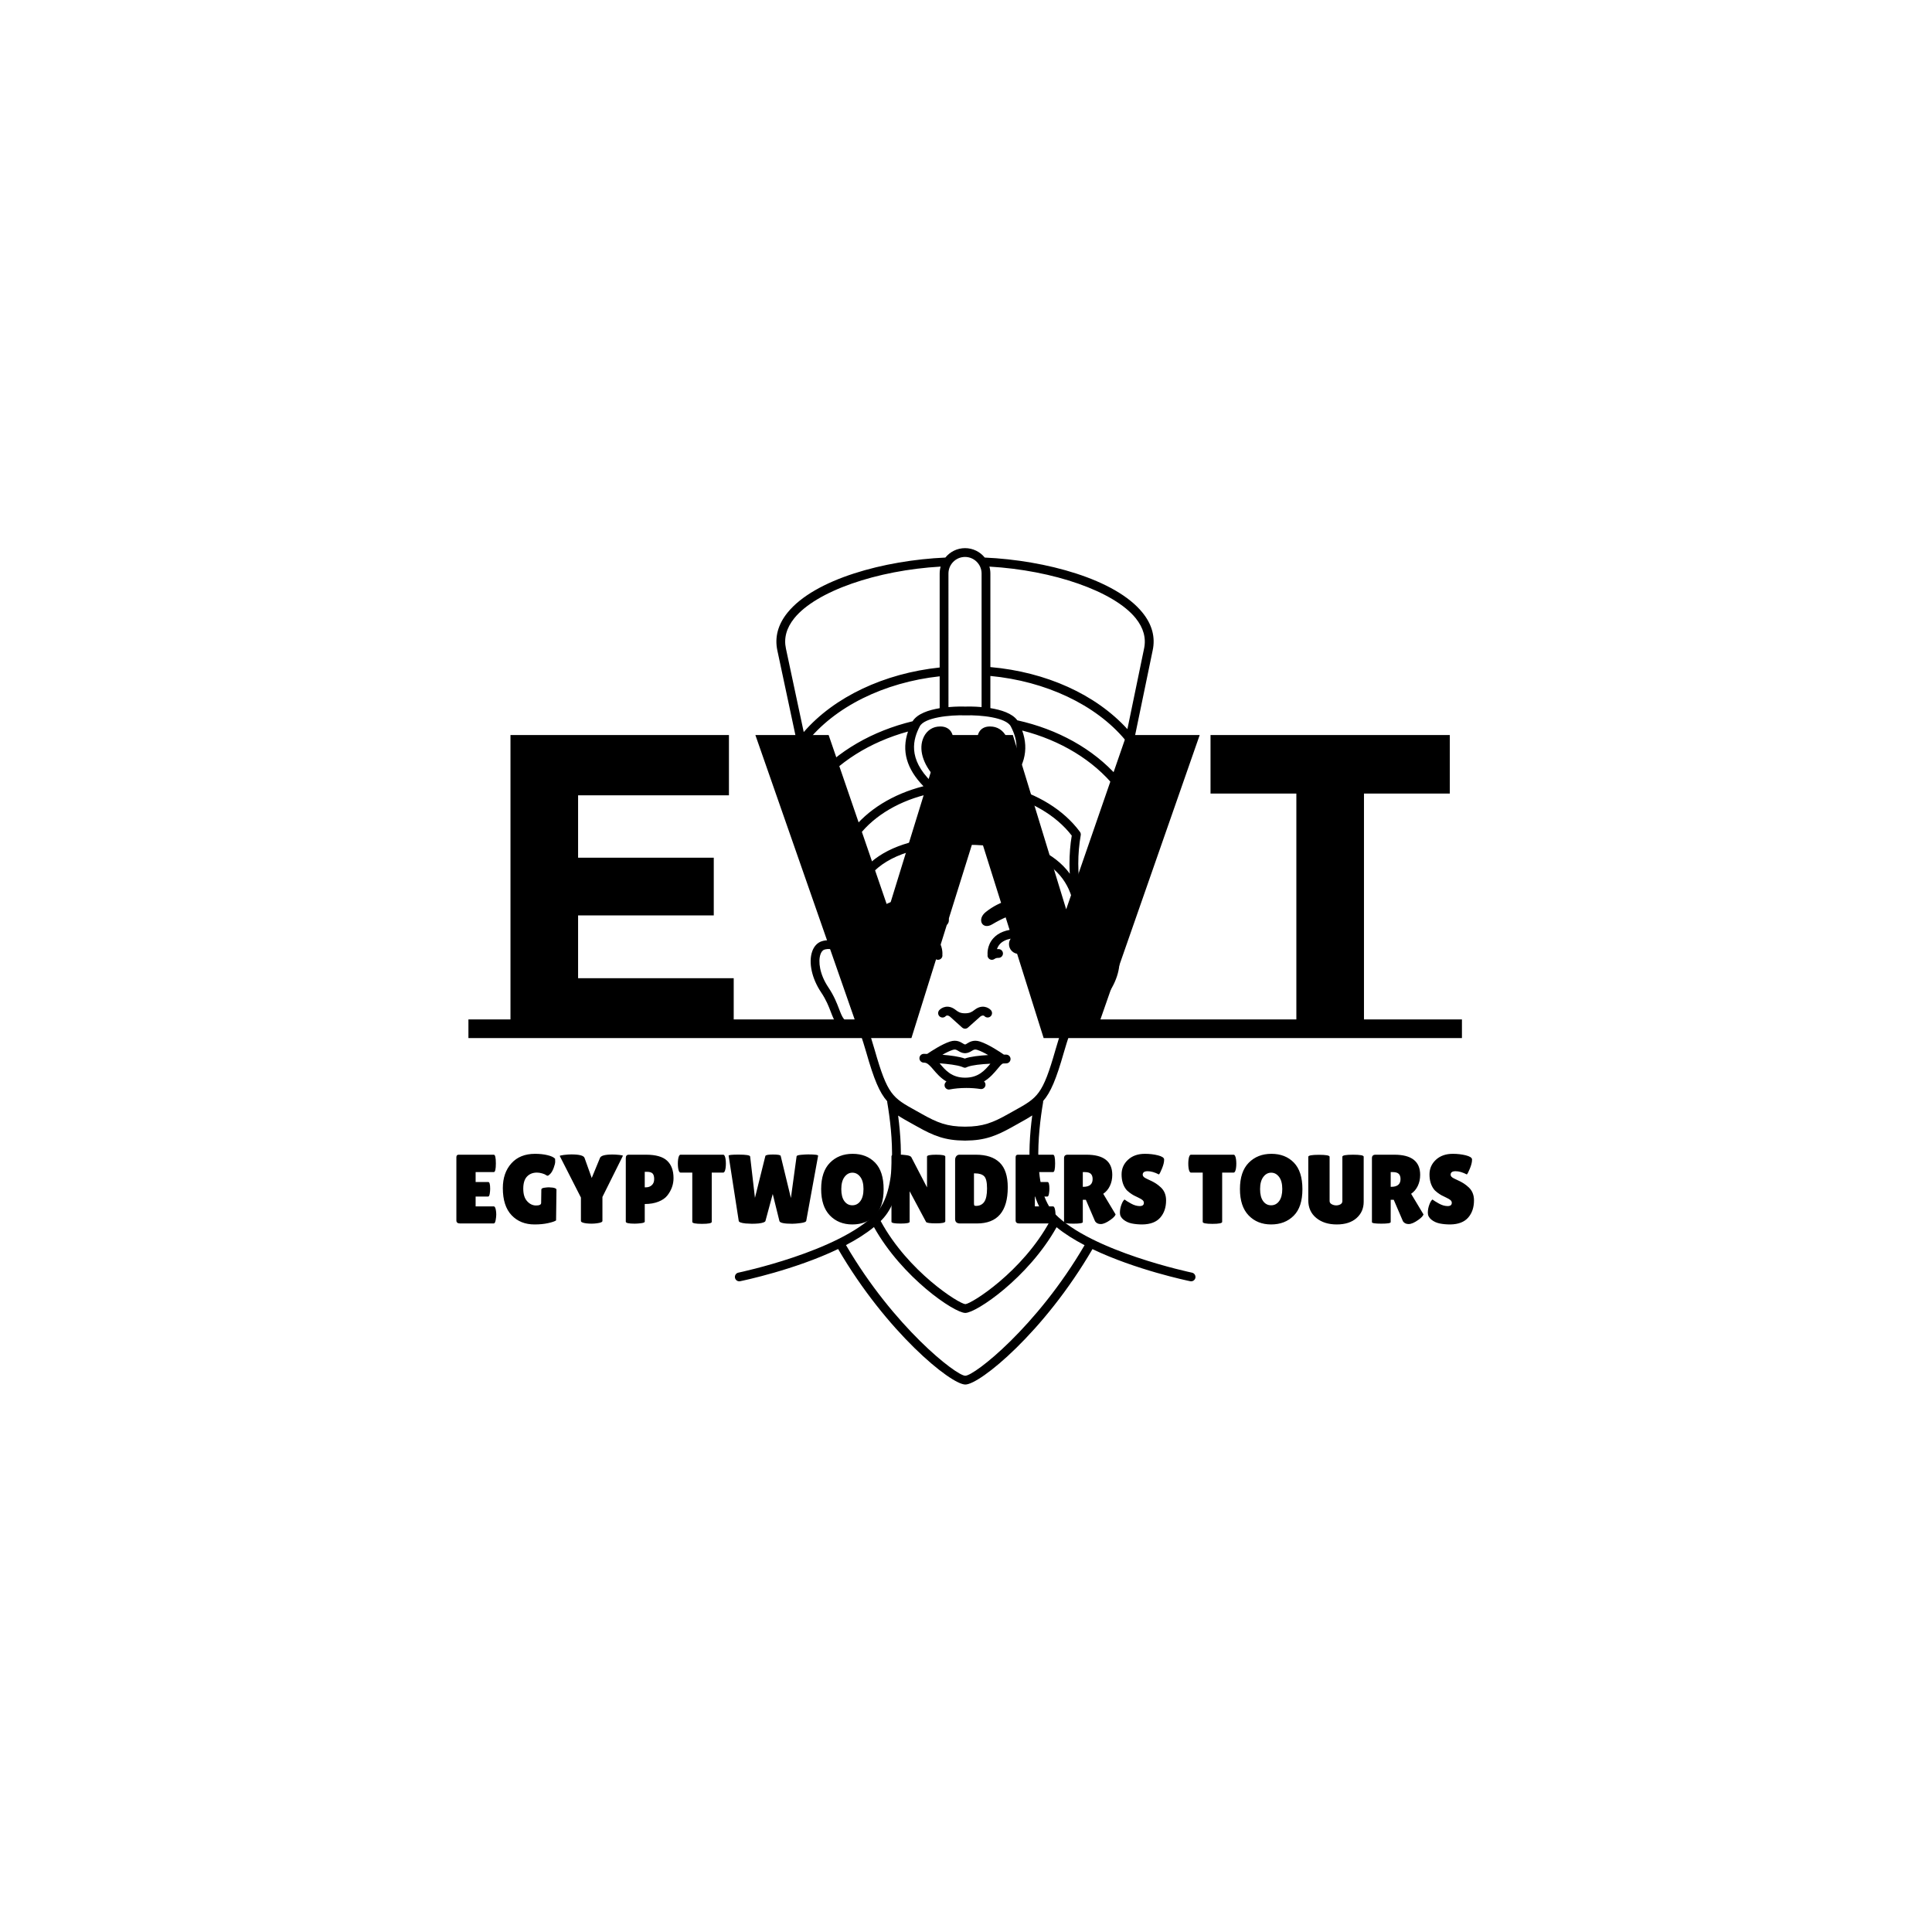 <svg xmlns="http://www.w3.org/2000/svg" version="1.1" xmlns:xlink="http://www.w3.org/1999/xlink" xmlns:svgjs="http://svgjs.dev/svgjs" width="1000" height="1000" viewBox="0 0 1000 1000"><rect width="1000" height="1000" fill="#ffffff"></rect><g transform="matrix(0.7,0,0,0.7,149.576,282.127)"><svg viewBox="0 0 396 247" data-background-color="#3b3486" preserveAspectRatio="xMidYMid meet" height="623" width="1000" xmlns="http://www.w3.org/2000/svg" xmlns:xlink="http://www.w3.org/1999/xlink"><g id="tight-bounds" transform="matrix(1,0,0,1,0.24,-0.1)"><svg viewBox="0 0 395.52 247.2" height="247.2" width="395.52"><g><svg></svg></g><g><svg viewBox="0 0 395.52 247.2" height="247.2" width="395.52"><mask id="a1a81d9e-2ebe-453c-bd5f-cbb062e79914"><rect width="640" height="400" fill="white"></rect><g transform="matrix(1,0,0,1,39.552,45.631)"><svg viewBox="0 0 316.416 155.939" height="155.939" width="316.416"><g><svg viewBox="0 0 316.416 155.939" height="155.939" width="316.416"><g><svg viewBox="0 0 316.416 155.939" height="155.939" width="316.416"><g id="SvgjsG1116"><svg viewBox="0 0 316.416 155.939" height="155.939" width="316.416" id="SvgjsSvg1115"><g><svg viewBox="0 0 316.416 109.158" height="109.158" width="316.416"><g transform="matrix(1,0,0,1,0,0)"><svg width="316.416" viewBox="-4.55 -38.95 122.6 42.95" height="109.158" data-palette-color="#fcfdf2"><path d="M-0.55-2.15L4.3-2.15 4.3-34.95 29.5-34.95 29.5-28 12.1-28 12.1-20.8 27.75-20.8 27.75-14.15 12.1-14.15 12.1-6.9 30.05-6.9 30.05-2.15 34.9-2.15 34.9 0-0.55 0-0.55-2.15ZM72.35-2.15L83.65-2.15 83.65 0 65.8 0 58.15-24.3 50.55 0 32.7 0 32.7-2.15 44-2.15 32.55-34.95 41-34.95 47.9-14.85 54.1-34.95 62.25-34.95 68.4-14.85 75.35-34.95 83.8-34.95 72.35-2.15ZM102.75-2.15L114.05-2.15 114.05 0 83.65 0 83.65-2.15 94.95-2.15 94.95-28.2 85.05-28.2 85.05-34.95 112.65-34.95 112.65-28.2 102.75-28.2 102.75-2.15Z" opacity="1" transform="matrix(1,0,0,1,0,0)" fill="black" class="wordmark-text-0" id="SvgjsPath1114" stroke-width="7" stroke="black" stroke-linejoin="round"></path></svg></g></svg></g><g transform="matrix(1,0,0,1,3.5,130.628)"><svg viewBox="0 0 309.416 25.311" height="25.311" width="309.416"><g transform="matrix(1,0,0,1,0,0)"><svg width="309.416" viewBox="-1.5 -39.45 526.01 43.95" height="25.311" data-palette-color="#fcfdf2"><path d="M12.3-21.1L18.75-21.1Q19.7-21.1 19.7-17.6L19.7-17.6Q19.7-16.55 19.48-15.13 19.25-13.7 18.65-13.7L18.65-13.7 12.3-13.7 12.3-8.7 21.5-8.7Q22.35-8.7 22.65-6.5L22.65-6.5Q22.8-5.55 22.8-4.48 22.8-3.4 22.5-1.7 22.2 0 21.5 0L21.5 0 4.4 0Q2.5 0 2.5-1.55L2.5-1.55 2.5-33.7Q2.5-35 3.65-35L3.65-35 21.55-35Q22.6-35 22.6-30.58 22.6-26.15 21.55-26.15L21.55-26.15 12.3-26.15 12.3-21.1ZM45.65-10.45L45.65-10.45 45.75-17.25Q45.75-17.95 47.2-18.18 48.65-18.4 49.6-18.4L49.6-18.4 51.55-18.25Q53.45-17.95 53.45-17.2L53.45-17.2 53.25-1.55Q52.25-0.85 49.22-0.18 46.2 0.5 42.3 0.5L42.3 0.5Q35.05 0.5 30.6-4.2 26.15-8.9 26.15-18L26.15-18Q26.15-25.75 30.5-30.6 34.85-35.45 42.55-35.45L42.55-35.45Q46.05-35.45 48.87-34.77 51.7-34.1 52.75-32.95L52.75-32.95Q52.8-32.55 52.8-31.45 52.8-30.35 52.05-28.33 51.3-26.3 50.35-25.3 49.4-24.3 48.97-24.3 48.55-24.3 48.07-24.68 47.6-25.05 46.2-25.48 44.8-25.9 43.5-25.9L43.5-25.9Q40.4-25.9 38.47-23.9 36.55-21.9 36.55-17.7 36.55-13.5 38.52-11.33 40.5-9.15 43.07-9.15 45.65-9.15 45.65-10.45ZM71.4-23.15L75.6-33.35Q76.25-35.1 82-35.1L82-35.1Q83.45-35.1 85.42-34.9 87.4-34.7 87.25-34.4L87.25-34.4 76.85-13.5 76.85-1.3Q76.85-0.45 74.1-0.1L74.1-0.1Q72.7 0.1 71.35 0.1 70 0.1 68.65-0.05L68.65-0.05Q65.9-0.4 65.9-1.3L65.9-1.3 65.9-13.2 55.15-34.3Q54.95-34.6 57.2-34.88 59.45-35.15 61-35.15L61-35.15Q67.15-35.15 67.75-33.35L67.75-33.35 71.4-23.15ZM93.29 0.1L93.29 0.1Q88.74 0.1 88.74-0.9L88.74-0.9 88.74-33.3Q88.74-35 90.29-35L90.29-35 99.09-35Q106.49-35 109.77-31.95 113.04-28.9 113.04-23.1L113.04-23.1Q113.04-18.3 109.94-14.3L109.94-14.3Q108.39-12.3 105.39-11.1 102.39-9.9 98.39-9.9L98.39-9.9 98.39-0.95Q98.39-0.35 96.52-0.13 94.64 0.1 93.29 0.1ZM99.44-26.3L98.39-26.3 98.39-18.4 99.04-18.4Q100.79-18.4 101.99-19.5 103.19-20.6 103.19-22.6 103.19-24.6 102.37-25.45 101.54-26.3 99.44-26.3L99.44-26.3ZM132.49-25.9L132.49-0.8Q132.49 0.2 127.54 0.2 122.59 0.2 122.59-0.8L122.59-0.8 122.59-25.9 116.59-25.9Q115.74-25.9 115.39-28.2L115.39-28.2Q115.24-29.3 115.24-30.45 115.24-31.6 115.39-32.7L115.39-32.7Q115.74-35 116.59-35L116.59-35 138.34-35Q139.19-35 139.54-32.7L139.54-32.7Q139.69-31.6 139.69-30.45 139.69-29.3 139.54-28.2L139.54-28.2Q139.19-25.9 138.34-25.9L138.34-25.9 132.49-25.9ZM146.24-1.25L141.09-34.5Q140.94-35.05 146.14-35.05L146.14-35.05Q151.89-35.05 152.04-34.1L152.04-34.1 154.49-13.05 159.79-34.35Q160.04-35.1 163.69-35.1 167.34-35.1 167.59-34.4L167.59-34.4 172.79-12.95 175.69-34.2Q175.79-34.75 177.99-34.95 180.19-35.15 181.54-35.15L181.54-35.15Q186.79-35.15 186.64-34.45L186.64-34.45 180.59-1.3Q180.39-0.55 177.74-0.2 175.09 0.15 173.44 0.15L173.44 0.15Q167.24 0.15 166.94-1.25L166.94-1.25 163.54-15 159.84-1.3Q159.64-0.4 156.34 0L156.34 0Q154.64 0.15 152.94 0.15L152.94 0.15 149.74 0Q146.44-0.35 146.24-1.25L146.24-1.25ZM204.06 0.5Q197.04 0.5 192.61-4.1 188.19-8.7 188.19-17.53 188.19-26.35 192.66-30.9 197.14-35.45 204.21-35.45 211.29-35.45 215.64-30.98 219.99-26.5 219.99-17.43 219.99-8.35 215.54-3.93 211.09 0.5 204.06 0.5ZM204.09-25.85Q201.69-25.85 200.06-23.65 198.44-21.45 198.44-17.48 198.44-13.5 199.99-11.38 201.54-9.25 204.06-9.25 206.59-9.25 208.16-11.4 209.74-13.55 209.74-17.55 209.74-21.55 208.11-23.7 206.49-25.85 204.09-25.85ZM251.38-34.05L251.38-1.1Q251.38-0.05 246.68-0.05 241.98-0.05 241.58-0.8L241.58-0.8 233.23-16.4 233.23-0.85Q233.23 0.05 228.61 0.05 223.98 0.05 223.98-0.85L223.98-0.85 223.98-34.3Q223.98-35.05 227.93-35.05L227.93-35.05Q229.48-35.05 231.56-34.77 233.63-34.5 234.08-33.75L234.08-33.75 242.08-18.35 242.08-34.05Q242.08-35 246.73-35 251.38-35 251.38-34.05L251.38-34.05ZM256.38-2.3L256.38-2.3 256.38-32.3Q256.38-33.55 257.01-34.27 257.63-35 258.63-35L258.63-35 266.98-35Q274.93-35 279.06-31 283.18-27 283.18-18.4L283.18-18.4Q283.18 0 267.48 0L267.48 0 258.93 0Q256.38 0 256.38-2.3ZM266.48-25.5L265.98-25.5 265.98-10.55Q265.98-9.5 266.13-9.22 266.28-8.95 267.03-8.95L267.03-8.95Q269.78-8.95 271.21-11 272.63-13.05 272.63-17.82 272.63-22.6 271.16-24.05 269.68-25.5 266.48-25.5L266.48-25.5ZM296.98-21.1L303.43-21.1Q304.38-21.1 304.38-17.6L304.38-17.6Q304.38-16.55 304.15-15.13 303.93-13.7 303.33-13.7L303.33-13.7 296.98-13.7 296.98-8.7 306.18-8.7Q307.03-8.7 307.33-6.5L307.33-6.5Q307.48-5.55 307.48-4.48 307.48-3.4 307.18-1.7 306.88 0 306.18 0L306.18 0 289.08 0Q287.18 0 287.18-1.55L287.18-1.55 287.18-33.7Q287.18-35 288.33-35L288.33-35 306.23-35Q307.28-35 307.28-30.58 307.28-26.15 306.23-26.15L306.23-26.15 296.98-26.15 296.98-21.1ZM321.38-12.05L321.38-0.7Q321.38 0.1 316.63 0.1L316.63 0.1Q311.83 0.1 311.83-0.65L311.83-0.65 311.83-33.25Q311.83-35 313.68-35L313.68-35 323.23-35Q336.38-35 336.38-24.75L336.38-24.75Q336.38-21.65 335.18-19.13 333.98-16.6 331.78-15.1L331.78-15.1 338.08-4.6Q337.68-3.4 335.48-1.85L335.48-1.85Q332.48 0.3 330.53 0.3 328.58 0.3 327.63-1.1L327.63-1.1 322.93-12.05 321.38-12.05ZM322.43-26.15L321.38-26.15 321.38-18.65 321.63-18.65Q326.38-18.65 326.38-22.6L326.38-22.6Q326.38-24.4 325.45-25.28 324.53-26.15 322.43-26.15L322.43-26.15ZM342.62-12.2L342.62-12.2Q343.57-11.45 345.9-10.15 348.22-8.85 350.35-8.85 352.47-8.85 352.47-10.5L352.47-10.5Q352.47-11.25 351.87-11.83 351.27-12.4 349.67-13.15 348.07-13.9 347.27-14.33 346.47-14.75 345.15-15.73 343.82-16.7 343.12-17.75L343.12-17.75Q341.12-20.6 341.12-25 341.12-29.4 344.4-32.43 347.67-35.45 352.97-35.45L352.97-35.45Q356.57-35.45 359.62-34.68 362.67-33.9 362.77-32.65L362.77-32.65Q362.77-32.5 362.77-32.35L362.77-32.35Q362.77-30.6 361.67-27.93 360.57-25.25 360.12-24.95L360.12-24.95Q356.92-26.6 354.4-26.6 351.87-26.6 351.87-24.8L351.87-24.8Q351.87-23.7 353.72-22.85L353.72-22.85Q354.12-22.65 354.87-22.3 355.62-21.95 356.6-21.48 357.57-21 358.7-20.28 359.82-19.55 361.12-18.35L361.12-18.35Q363.77-15.85 363.77-11.75L363.77-11.75Q363.77-6.4 360.82-3 357.87 0.4 351.72 0.5L351.72 0.5Q348.72 0.5 346.3 0 343.87-0.5 342.07-1.95 340.27-3.4 340.27-5.45 340.27-7.5 341.02-9.53 341.77-11.55 342.62-12.2ZM392.32-25.9L392.32-0.8Q392.32 0.2 387.37 0.2 382.42 0.2 382.42-0.8L382.42-0.8 382.42-25.9 376.42-25.9Q375.57-25.9 375.22-28.2L375.22-28.2Q375.07-29.3 375.07-30.45 375.07-31.6 375.22-32.7L375.22-32.7Q375.57-35 376.42-35L376.42-35 398.17-35Q399.02-35 399.37-32.7L399.37-32.7Q399.52-31.6 399.52-30.45 399.52-29.3 399.37-28.2L399.37-28.2Q399.02-25.9 398.17-25.9L398.17-25.9 392.32-25.9ZM417.24 0.5Q410.22 0.5 405.79-4.1 401.37-8.7 401.37-17.53 401.37-26.35 405.84-30.9 410.32-35.45 417.39-35.45 424.47-35.45 428.82-30.98 433.17-26.5 433.17-17.43 433.17-8.35 428.72-3.93 424.27 0.5 417.24 0.5ZM417.27-25.85Q414.87-25.85 413.24-23.65 411.62-21.45 411.62-17.48 411.62-13.5 413.17-11.38 414.72-9.25 417.24-9.25 419.77-9.25 421.34-11.4 422.92-13.55 422.92-17.55 422.92-21.55 421.29-23.7 419.67-25.85 417.27-25.85ZM453.51-11.4L453.51-34Q453.51-35 458.94-35 464.36-35 464.36-34L464.36-34 464.36-11.05Q464.36-5.95 460.71-2.73 457.06 0.5 450.64 0.5 444.21 0.5 440.19-2.83 436.16-6.15 436.16-11.8L436.16-11.8 436.16-33.95Q436.16-34.95 441.59-34.95 447.01-34.95 447.01-33.95L447.01-33.95 447.01-11.4Q447.01-10.4 448.06-9.8L448.06-9.8Q449.16-9.2 450.36-9.2 451.56-9.2 452.54-9.75 453.51-10.3 453.51-11.4L453.51-11.4ZM478.11-12.05L478.11-0.7Q478.11 0.1 473.36 0.1L473.36 0.1Q468.56 0.1 468.56-0.65L468.56-0.65 468.56-33.25Q468.56-35 470.41-35L470.41-35 479.96-35Q493.11-35 493.11-24.75L493.11-24.75Q493.11-21.65 491.91-19.13 490.71-16.6 488.51-15.1L488.51-15.1 494.81-4.6Q494.41-3.4 492.21-1.85L492.21-1.85Q489.21 0.3 487.26 0.3 485.31 0.3 484.36-1.1L484.36-1.1 479.66-12.05 478.11-12.05ZM479.16-26.15L478.11-26.15 478.11-18.65 478.36-18.65Q483.11-18.65 483.11-22.6L483.11-22.6Q483.11-24.4 482.19-25.28 481.26-26.15 479.16-26.15L479.16-26.15ZM499.36-12.2L499.36-12.2Q500.31-11.45 502.63-10.15 504.96-8.85 507.08-8.85 509.21-8.85 509.21-10.5L509.21-10.5Q509.21-11.25 508.61-11.83 508.01-12.4 506.41-13.15 504.81-13.9 504.01-14.33 503.21-14.75 501.88-15.73 500.56-16.7 499.86-17.75L499.86-17.75Q497.86-20.6 497.86-25 497.86-29.4 501.13-32.43 504.41-35.45 509.71-35.45L509.71-35.45Q513.31-35.45 516.36-34.68 519.41-33.9 519.51-32.65L519.51-32.65Q519.51-32.5 519.51-32.35L519.51-32.35Q519.51-30.6 518.41-27.93 517.31-25.25 516.86-24.95L516.86-24.95Q513.66-26.6 511.13-26.6 508.61-26.6 508.61-24.8L508.61-24.8Q508.61-23.7 510.46-22.85L510.46-22.85Q510.86-22.65 511.61-22.3 512.36-21.95 513.33-21.48 514.31-21 515.43-20.28 516.56-19.55 517.86-18.35L517.86-18.35Q520.51-15.85 520.51-11.75L520.51-11.75Q520.51-6.4 517.56-3 514.61 0.4 508.46 0.5L508.46 0.5Q505.46 0.5 503.03 0 500.61-0.5 498.81-1.95 497.01-3.4 497.01-5.45 497.01-7.5 497.76-9.53 498.51-11.55 499.36-12.2Z" opacity="1" transform="matrix(1,0,0,1,0,0)" fill="black" class="slogan-text-1" id="SvgjsPath1113" stroke-width="7" stroke="black" stroke-linejoin="round"></path></svg></g></svg></g></svg></g></svg></g></svg></g></svg></g></mask><g transform="matrix(1,0,0,1,39.552,45.631)"><svg viewBox="0 0 316.416 155.939" height="155.939" width="316.416"><g><svg viewBox="0 0 316.416 155.939" height="155.939" width="316.416"><g><svg viewBox="0 0 316.416 155.939" height="155.939" width="316.416"><g id="textblocktransform"><svg viewBox="0 0 316.416 155.939" height="155.939" width="316.416" id="textblock"><g><svg viewBox="0 0 316.416 109.158" height="109.158" width="316.416"><g transform="matrix(1,0,0,1,0,0)"><svg width="316.416" viewBox="-4.55 -38.95 122.6 42.95" height="109.158" data-palette-color="#fcfdf2"><path d="M-0.55-2.15L4.3-2.15 4.3-34.95 29.5-34.95 29.5-28 12.1-28 12.1-20.8 27.75-20.8 27.75-14.15 12.1-14.15 12.1-6.9 30.05-6.9 30.05-2.15 34.9-2.15 34.9 0-0.55 0-0.55-2.15ZM72.35-2.15L83.65-2.15 83.65 0 65.8 0 58.15-24.3 50.55 0 32.7 0 32.7-2.15 44-2.15 32.55-34.95 41-34.95 47.9-14.85 54.1-34.95 62.25-34.95 68.4-14.85 75.35-34.95 83.8-34.95 72.35-2.15ZM102.75-2.15L114.05-2.15 114.05 0 83.65 0 83.65-2.15 94.95-2.15 94.95-28.2 85.05-28.2 85.05-34.95 112.65-34.95 112.65-28.2 102.75-28.2 102.75-2.15Z" opacity="1" transform="matrix(1,0,0,1,0,0)" fill="#000000" class="wordmark-text-0" data-fill-palette-color="primary" id="text-0"></path></svg></g></svg></g><g transform="matrix(1,0,0,1,3.5,130.628)"><svg viewBox="0 0 309.416 25.311" height="25.311" width="309.416"><g transform="matrix(1,0,0,1,0,0)"><svg width="309.416" viewBox="-1.5 -39.45 526.01 43.95" height="25.311" data-palette-color="#fcfdf2"><path d="M12.3-21.1L18.75-21.1Q19.7-21.1 19.7-17.6L19.7-17.6Q19.7-16.55 19.48-15.13 19.25-13.7 18.65-13.7L18.65-13.7 12.3-13.7 12.3-8.7 21.5-8.7Q22.35-8.7 22.65-6.5L22.65-6.5Q22.8-5.55 22.8-4.48 22.8-3.4 22.5-1.7 22.2 0 21.5 0L21.5 0 4.4 0Q2.5 0 2.5-1.55L2.5-1.55 2.5-33.7Q2.5-35 3.65-35L3.65-35 21.55-35Q22.6-35 22.6-30.58 22.6-26.15 21.55-26.15L21.55-26.15 12.3-26.15 12.3-21.1ZM45.65-10.45L45.65-10.45 45.75-17.25Q45.75-17.95 47.2-18.18 48.65-18.4 49.6-18.4L49.6-18.4 51.55-18.25Q53.45-17.95 53.45-17.2L53.45-17.2 53.25-1.55Q52.25-0.85 49.22-0.18 46.2 0.5 42.3 0.5L42.3 0.5Q35.05 0.5 30.6-4.2 26.15-8.9 26.15-18L26.15-18Q26.15-25.75 30.5-30.6 34.85-35.45 42.55-35.45L42.55-35.45Q46.05-35.45 48.87-34.77 51.7-34.1 52.75-32.95L52.75-32.95Q52.8-32.55 52.8-31.45 52.8-30.35 52.05-28.33 51.3-26.3 50.35-25.3 49.4-24.3 48.97-24.3 48.55-24.3 48.07-24.68 47.6-25.05 46.2-25.48 44.8-25.9 43.5-25.9L43.5-25.9Q40.4-25.9 38.47-23.9 36.55-21.9 36.55-17.7 36.55-13.5 38.52-11.33 40.5-9.15 43.07-9.15 45.65-9.15 45.65-10.45ZM71.4-23.15L75.6-33.35Q76.25-35.1 82-35.1L82-35.1Q83.45-35.1 85.42-34.9 87.4-34.7 87.25-34.4L87.25-34.4 76.85-13.5 76.85-1.3Q76.85-0.45 74.1-0.1L74.1-0.1Q72.7 0.1 71.35 0.1 70 0.1 68.65-0.05L68.65-0.05Q65.9-0.4 65.9-1.3L65.9-1.3 65.9-13.2 55.15-34.3Q54.95-34.6 57.2-34.88 59.45-35.15 61-35.15L61-35.15Q67.15-35.15 67.75-33.35L67.75-33.35 71.4-23.15ZM93.29 0.1L93.29 0.1Q88.74 0.1 88.74-0.9L88.74-0.9 88.74-33.3Q88.74-35 90.29-35L90.29-35 99.09-35Q106.49-35 109.77-31.95 113.04-28.9 113.04-23.1L113.04-23.1Q113.04-18.3 109.94-14.3L109.94-14.3Q108.39-12.3 105.39-11.1 102.39-9.9 98.39-9.9L98.39-9.9 98.39-0.95Q98.39-0.35 96.52-0.13 94.64 0.1 93.29 0.1ZM99.44-26.3L98.39-26.3 98.39-18.4 99.04-18.4Q100.79-18.4 101.99-19.5 103.19-20.6 103.19-22.6 103.19-24.6 102.37-25.45 101.54-26.3 99.44-26.3L99.44-26.3ZM132.49-25.9L132.49-0.8Q132.49 0.2 127.54 0.2 122.59 0.2 122.59-0.8L122.59-0.8 122.59-25.9 116.59-25.9Q115.74-25.9 115.39-28.2L115.39-28.2Q115.24-29.3 115.24-30.45 115.24-31.6 115.39-32.7L115.39-32.7Q115.74-35 116.59-35L116.59-35 138.34-35Q139.19-35 139.54-32.7L139.54-32.7Q139.69-31.6 139.69-30.45 139.69-29.3 139.54-28.2L139.54-28.2Q139.19-25.9 138.34-25.9L138.34-25.9 132.49-25.9ZM146.24-1.25L141.09-34.5Q140.94-35.05 146.14-35.05L146.14-35.05Q151.89-35.05 152.04-34.1L152.04-34.1 154.49-13.05 159.79-34.35Q160.04-35.1 163.69-35.1 167.34-35.1 167.59-34.4L167.59-34.4 172.79-12.95 175.69-34.2Q175.79-34.75 177.99-34.95 180.19-35.15 181.54-35.15L181.54-35.15Q186.79-35.15 186.64-34.45L186.64-34.45 180.59-1.3Q180.39-0.55 177.74-0.2 175.09 0.15 173.44 0.15L173.44 0.15Q167.24 0.15 166.94-1.25L166.94-1.25 163.54-15 159.84-1.3Q159.64-0.4 156.34 0L156.34 0Q154.64 0.15 152.94 0.15L152.94 0.15 149.74 0Q146.44-0.35 146.24-1.25L146.24-1.25ZM204.06 0.5Q197.04 0.5 192.61-4.1 188.19-8.7 188.19-17.53 188.19-26.35 192.66-30.9 197.14-35.45 204.21-35.45 211.29-35.45 215.64-30.98 219.99-26.5 219.99-17.43 219.99-8.35 215.54-3.93 211.09 0.5 204.06 0.5ZM204.09-25.85Q201.69-25.85 200.06-23.65 198.44-21.45 198.44-17.48 198.44-13.5 199.99-11.38 201.54-9.25 204.06-9.25 206.59-9.25 208.16-11.4 209.74-13.55 209.74-17.55 209.74-21.55 208.11-23.7 206.49-25.85 204.09-25.85ZM251.38-34.05L251.38-1.1Q251.38-0.05 246.68-0.05 241.98-0.05 241.58-0.8L241.58-0.8 233.23-16.4 233.23-0.85Q233.23 0.05 228.61 0.05 223.98 0.05 223.98-0.85L223.98-0.85 223.98-34.3Q223.98-35.05 227.93-35.05L227.93-35.05Q229.48-35.05 231.56-34.77 233.63-34.5 234.08-33.75L234.08-33.75 242.08-18.35 242.08-34.05Q242.08-35 246.73-35 251.38-35 251.38-34.05L251.38-34.05ZM256.38-2.3L256.38-2.3 256.38-32.3Q256.38-33.55 257.01-34.27 257.63-35 258.63-35L258.63-35 266.98-35Q274.93-35 279.06-31 283.18-27 283.18-18.4L283.18-18.4Q283.18 0 267.48 0L267.48 0 258.93 0Q256.38 0 256.38-2.3ZM266.48-25.5L265.98-25.5 265.98-10.55Q265.98-9.5 266.13-9.22 266.28-8.95 267.03-8.95L267.03-8.95Q269.78-8.95 271.21-11 272.63-13.05 272.63-17.82 272.63-22.6 271.16-24.05 269.68-25.5 266.48-25.5L266.48-25.5ZM296.98-21.1L303.43-21.1Q304.38-21.1 304.38-17.6L304.38-17.6Q304.38-16.55 304.15-15.13 303.93-13.7 303.33-13.7L303.33-13.7 296.98-13.7 296.98-8.7 306.18-8.7Q307.03-8.7 307.33-6.5L307.33-6.5Q307.48-5.55 307.48-4.48 307.48-3.4 307.18-1.7 306.88 0 306.18 0L306.18 0 289.08 0Q287.18 0 287.18-1.55L287.18-1.55 287.18-33.7Q287.18-35 288.33-35L288.33-35 306.23-35Q307.28-35 307.28-30.58 307.28-26.15 306.23-26.15L306.23-26.15 296.98-26.15 296.98-21.1ZM321.38-12.05L321.38-0.7Q321.38 0.1 316.63 0.1L316.63 0.1Q311.83 0.1 311.83-0.65L311.83-0.65 311.83-33.25Q311.83-35 313.68-35L313.68-35 323.23-35Q336.38-35 336.38-24.75L336.38-24.75Q336.38-21.65 335.18-19.13 333.98-16.6 331.78-15.1L331.78-15.1 338.08-4.6Q337.68-3.4 335.48-1.85L335.48-1.85Q332.48 0.3 330.53 0.3 328.58 0.3 327.63-1.1L327.63-1.1 322.93-12.05 321.38-12.05ZM322.43-26.15L321.38-26.15 321.38-18.65 321.63-18.65Q326.38-18.65 326.38-22.6L326.38-22.6Q326.38-24.4 325.45-25.28 324.53-26.15 322.43-26.15L322.43-26.15ZM342.62-12.2L342.62-12.2Q343.57-11.45 345.9-10.15 348.22-8.85 350.35-8.85 352.47-8.85 352.47-10.5L352.47-10.5Q352.47-11.25 351.87-11.83 351.27-12.4 349.67-13.15 348.07-13.9 347.27-14.33 346.47-14.75 345.15-15.73 343.82-16.7 343.12-17.75L343.12-17.75Q341.12-20.6 341.12-25 341.12-29.4 344.4-32.43 347.67-35.45 352.97-35.45L352.97-35.45Q356.57-35.45 359.62-34.68 362.67-33.9 362.77-32.65L362.77-32.65Q362.77-32.5 362.77-32.35L362.77-32.35Q362.77-30.6 361.67-27.93 360.57-25.25 360.12-24.95L360.12-24.95Q356.92-26.6 354.4-26.6 351.87-26.6 351.87-24.8L351.87-24.8Q351.87-23.7 353.72-22.85L353.72-22.85Q354.12-22.65 354.87-22.3 355.62-21.95 356.6-21.48 357.57-21 358.7-20.28 359.82-19.55 361.12-18.35L361.12-18.35Q363.77-15.85 363.77-11.75L363.77-11.75Q363.77-6.4 360.82-3 357.87 0.4 351.72 0.5L351.72 0.5Q348.72 0.5 346.3 0 343.87-0.5 342.07-1.95 340.27-3.4 340.27-5.45 340.27-7.5 341.02-9.53 341.77-11.55 342.62-12.2ZM392.32-25.9L392.32-0.8Q392.32 0.2 387.37 0.2 382.42 0.2 382.42-0.8L382.42-0.8 382.42-25.9 376.42-25.9Q375.57-25.9 375.22-28.2L375.22-28.2Q375.07-29.3 375.07-30.45 375.07-31.6 375.22-32.7L375.22-32.7Q375.57-35 376.42-35L376.42-35 398.17-35Q399.02-35 399.37-32.7L399.37-32.7Q399.52-31.6 399.52-30.45 399.52-29.3 399.37-28.2L399.37-28.2Q399.02-25.9 398.17-25.9L398.17-25.9 392.32-25.9ZM417.24 0.5Q410.22 0.5 405.79-4.1 401.37-8.7 401.37-17.53 401.37-26.35 405.84-30.9 410.32-35.45 417.39-35.45 424.47-35.45 428.82-30.98 433.17-26.5 433.17-17.43 433.17-8.35 428.72-3.93 424.27 0.5 417.24 0.5ZM417.27-25.85Q414.87-25.85 413.24-23.65 411.62-21.45 411.62-17.48 411.62-13.5 413.17-11.38 414.72-9.25 417.24-9.25 419.77-9.25 421.34-11.4 422.92-13.55 422.92-17.55 422.92-21.55 421.29-23.7 419.67-25.85 417.27-25.85ZM453.51-11.4L453.51-34Q453.51-35 458.94-35 464.36-35 464.36-34L464.36-34 464.36-11.05Q464.36-5.95 460.71-2.73 457.06 0.5 450.64 0.5 444.21 0.5 440.19-2.83 436.16-6.15 436.16-11.8L436.16-11.8 436.16-33.95Q436.16-34.95 441.59-34.95 447.01-34.95 447.01-33.95L447.01-33.95 447.01-11.4Q447.01-10.4 448.06-9.8L448.06-9.8Q449.16-9.2 450.36-9.2 451.56-9.2 452.54-9.75 453.51-10.3 453.51-11.4L453.51-11.4ZM478.11-12.05L478.11-0.7Q478.11 0.1 473.36 0.1L473.36 0.1Q468.56 0.1 468.56-0.65L468.56-0.65 468.56-33.25Q468.56-35 470.41-35L470.41-35 479.96-35Q493.11-35 493.11-24.75L493.11-24.75Q493.11-21.65 491.91-19.13 490.71-16.6 488.51-15.1L488.51-15.1 494.81-4.6Q494.41-3.4 492.21-1.85L492.21-1.85Q489.21 0.3 487.26 0.3 485.31 0.3 484.36-1.1L484.36-1.1 479.66-12.05 478.11-12.05ZM479.16-26.15L478.11-26.15 478.11-18.65 478.36-18.65Q483.11-18.65 483.11-22.6L483.11-22.6Q483.11-24.4 482.19-25.28 481.26-26.15 479.16-26.15L479.16-26.15ZM499.36-12.2L499.36-12.2Q500.31-11.45 502.63-10.15 504.96-8.85 507.08-8.85 509.21-8.85 509.21-10.5L509.21-10.5Q509.21-11.25 508.61-11.83 508.01-12.4 506.41-13.15 504.81-13.9 504.01-14.33 503.21-14.75 501.88-15.73 500.56-16.7 499.86-17.75L499.86-17.75Q497.86-20.6 497.86-25 497.86-29.4 501.13-32.43 504.41-35.45 509.71-35.45L509.71-35.45Q513.31-35.45 516.36-34.68 519.41-33.9 519.51-32.65L519.51-32.65Q519.51-32.5 519.51-32.35L519.51-32.35Q519.51-30.6 518.41-27.93 517.31-25.25 516.86-24.95L516.86-24.95Q513.66-26.6 511.13-26.6 508.61-26.6 508.61-24.8L508.61-24.8Q508.61-23.7 510.46-22.85L510.46-22.85Q510.86-22.65 511.61-22.3 512.36-21.95 513.33-21.48 514.31-21 515.43-20.28 516.56-19.55 517.86-18.35L517.86-18.35Q520.51-15.85 520.51-11.75L520.51-11.75Q520.51-6.4 517.56-3 514.61 0.4 508.46 0.5L508.46 0.5Q505.46 0.5 503.03 0 500.61-0.5 498.81-1.95 497.01-3.4 497.01-5.45 497.01-7.5 497.76-9.53 498.51-11.55 499.36-12.2Z" opacity="1" transform="matrix(1,0,0,1,0,0)" fill="#000000" class="slogan-text-1" data-fill-palette-color="secondary" id="text-1"></path></svg></g></svg></g></svg></g></svg></g></svg></g></svg></g><g mask="url(#a1a81d9e-2ebe-453c-bd5f-cbb062e79914)"><g transform="matrix(2.519, 0, 0, 2.519, 130.246, 1)"><svg xmlns="http://www.w3.org/2000/svg" xmlns:xlink="http://www.w3.org/1999/xlink" version="1.1" x="0" y="0" viewBox="21.125 0.897 53.603 97.338" enable-background="new 0 0 100 100" xml:space="preserve" height="97.338" width="53.603" class="icon-none" data-fill-palette-color="accent" id="none"><path fill="#000000" d="M52.697 59.84h-0.026c-0.073 0-0.155 0-0.241 0-0.411-0.285-1.776-1.201-2.785-1.523-0.729-0.232-1.181 0.035-1.479 0.217-0.121 0.072-0.158 0.121-0.258 0.121-0.072 0-0.139-0.049-0.26-0.121-0.298-0.182-0.75-0.449-1.479-0.217-0.926 0.295-2.151 1.094-2.666 1.443-0.235-0.008-0.381-0.01-0.39-0.01-0.282 0-0.512 0.229-0.512 0.512 0 0.281 0.229 0.512 0.512 0.512 0.046 0 0.091 0.004 0.155 0.012 0.078 0.016 0.126 0.035 0.168 0.055 0.191 0.084 0.477 0.371 0.764 0.715 0.372 0.438 0.848 1.002 1.545 1.418-0.162 0.111-0.252 0.312-0.211 0.52 0.049 0.244 0.264 0.412 0.5 0.412 0.034 0 0.068-0.006 0.104-0.014 0.558-0.109 1.217-0.17 1.914-0.17 0.58 0 1.15 0.041 1.646 0.121 0.277 0.047 0.542-0.141 0.587-0.42 0.028-0.18-0.039-0.35-0.162-0.463 0.688-0.416 1.156-0.973 1.523-1.406 0.26-0.309 0.506-0.646 0.699-0.68 0.121-0.012 0.353-0.012 0.353-0.012 0.281 0 0.509-0.229 0.509-0.51C53.206 60.068 52.979 59.84 52.697 59.84zM46.48 59.289c0.289-0.094 0.407-0.021 0.642 0.119 0.193 0.115 0.432 0.258 0.76 0.268 0.004 0 0.045 0 0.052 0 0.325-0.01 0.563-0.152 0.758-0.268 0.235-0.141 0.353-0.213 0.642-0.119 0.381 0.123 0.84 0.355 1.268 0.602-1.001 0.057-2.064 0.172-2.717 0.406-0.633-0.23-1.666-0.363-2.608-0.441C45.685 59.623 46.118 59.406 46.48 59.289zM47.925 62.525h-0.002-0.002c-1.562 0-2.295-0.867-2.939-1.635-0.012-0.012-0.021-0.023-0.031-0.037 0.954 0.072 2.027 0.195 2.594 0.406 0.146 0.049 0.226 0.107 0.338 0.107 0.01 0-0.016-0.004 0.008 0 0.111 0.006 0.182-0.051 0.328-0.107 0.531-0.197 1.553-0.311 2.642-0.361C50.214 61.662 49.483 62.525 47.925 62.525zM36.851 44.496c-0.242 0.25-0.227 0.095-0.114-0.092 0.882-1.429 1.581-2.112 3.315-2.551 1.779-0.451 3.75 0.052 5.438 1.394 1.073 0.854 0.401 2.123-0.754 1.432C40.081 41.891 37.647 43.675 36.851 44.496zM39.548 48.362c-0.073 0-0.149-0.017-0.223-0.052-0.766-0.367-1.475-0.926-1.675-1.087-0.052-0.042-0.092-0.093-0.124-0.149-0.136-0.156-0.169-0.384-0.064-0.577 0.133-0.249 0.442-0.342 0.69-0.208 0.19 0.102 0.298 0.157 0.991-0.227 0.663-0.427 1.607-0.86 2.688-0.823 1.254 0.036 2.19 0.4 2.791 1.078 0.742 0.839 0.656 1.847 0.652 1.889 0 0.003-0.002 0.007-0.002 0.009 0.021 0.127-0.004 0.265-0.086 0.378-0.102 0.14-0.258 0.215-0.418 0.215-0.102 0-0.206-0.03-0.296-0.094-0.144-0.103-0.253-0.132-0.478-0.132-0.279 0-0.511-0.229-0.511-0.511 0-0.283 0.229-0.511 0.511-0.511 0.063 0 0.125 0.002 0.184 0.006-0.061-0.185-0.161-0.392-0.334-0.583-0.285-0.316-0.709-0.527-1.26-0.637 0.123 0.183 0.196 0.402 0.196 0.639 0 0.628-0.508 1.134-1.135 1.134-0.628 0-1.136-0.506-1.136-1.134 0-0.194 0.053-0.374 0.139-0.534-0.191 0.067-0.376 0.148-0.544 0.235-0.151 0.09-0.292 0.173-0.429 0.25-0.118 0.077-0.229 0.156-0.324 0.228 0.139 0.083 0.279 0.158 0.415 0.224 0.254 0.122 0.362 0.427 0.239 0.682C39.921 48.255 39.738 48.362 39.548 48.362zM58.234 46.503c0.177 0.219 0.144 0.541-0.075 0.72-0.199 0.162-0.91 0.721-1.678 1.087-0.07 0.035-0.145 0.052-0.221 0.052-0.188 0-0.373-0.107-0.461-0.291-0.121-0.255-0.014-0.56 0.24-0.682 0.137-0.066 0.276-0.142 0.416-0.224-0.312-0.24-0.765-0.53-1.301-0.717 0.088 0.162 0.143 0.342 0.143 0.537 0 0.628-0.51 1.134-1.137 1.134s-1.136-0.506-1.136-1.134c0-0.237 0.074-0.456 0.198-0.639-0.561 0.112-0.985 0.325-1.27 0.646-0.168 0.189-0.267 0.393-0.324 0.573 0.059-0.004 0.121-0.006 0.183-0.006 0.282 0 0.513 0.229 0.513 0.511 0 0.282-0.23 0.511-0.513 0.511-0.226 0-0.332 0.03-0.478 0.132-0.088 0.064-0.191 0.094-0.295 0.094-0.162 0-0.318-0.075-0.416-0.215-0.082-0.114-0.11-0.251-0.088-0.378 0-0.002 0-0.006 0-0.009-0.008-0.042-0.092-1.05 0.652-1.889 0.598-0.678 1.536-1.042 2.787-1.078 1.539-0.05 2.798 0.84 3.365 1.324 0.06-0.045 0.117-0.09 0.17-0.134C57.73 46.251 58.054 46.284 58.234 46.503zM50.323 43.246c1.688-1.342 3.654-1.845 5.436-1.394 1.734 0.439 2.435 1.122 3.312 2.551 0.116 0.188 0.133 0.342-0.111 0.092-0.795-0.82-3.229-2.606-7.885 0.182C49.921 45.369 49.249 44.101 50.323 43.246zM46.766 54.6l0.067 0.051c0.271 0.205 0.502 0.381 1.076 0.381 0.584 0 0.824-0.182 1.102-0.393l0.053-0.039c0.842-0.631 1.579-0.236 1.852 0.061 0.191 0.209 0.178 0.533-0.029 0.725-0.209 0.189-0.532 0.178-0.723-0.031-0.076-0.07-0.229-0.127-0.482 0.062l-1.424 1.271c-0.098 0.09-0.221 0.135-0.346 0.135-0.123 0-0.246-0.047-0.344-0.135l0 0-1.413-1.271c-0.256-0.189-0.411-0.135-0.495-0.055-0.189 0.209-0.508 0.217-0.716 0.027-0.21-0.191-0.218-0.52-0.028-0.729C45.189 54.363 45.927 53.969 46.766 54.6zM46.702 24.808l0.647 1.546C46.292 26.066 46.702 24.808 46.702 24.808zM48.53 26.354l0.646-1.546C49.177 24.808 49.587 26.066 48.53 26.354zM74.316 85.215c-0.114-0.025-11.702-2.453-15.981-6.877-2.619-2.709-1.963-9.275-1.34-12.947 0.006-0.051 0.006-0.098 0.002-0.148 0.883-1.01 1.522-2.533 2.418-5.674 0.221-0.766 0.437-1.449 0.645-2.068 0.193-0.031 0.363-0.057 0.376-0.059 0.218-0.037 0.663-0.129 0.854-0.18 1.49-0.396 1.84-1.314 2.246-2.379 0.252-0.658 0.537-1.404 1.141-2.301 1.068-1.596 1.478-3.454 1.035-4.735-0.205-0.604-0.6-1.028-1.104-1.194-0.537-0.177-1.219-0.179-1.899 0.139l7.035-33.984c0.334-1.54-0.062-3.021-1.177-4.399-3.155-3.913-11.31-6.101-18.364-6.415-0.541-0.668-1.367-1.097-2.291-1.097-0.927 0-1.754 0.429-2.293 1.097-7.061 0.312-15.215 2.501-18.373 6.415-1.111 1.378-1.508 2.859-1.179 4.396L33.339 46.9c-0.754-0.427-1.523-0.443-2.117-0.248-0.506 0.166-0.898 0.59-1.104 1.194-0.441 1.281-0.035 3.138 1.034 4.734 0.604 0.896 0.89 1.645 1.142 2.303 0.406 1.062 0.758 1.98 2.246 2.379 0.191 0.051 0.64 0.143 0.854 0.178 0.013 0.002 0.181 0.027 0.372 0.061 0.207 0.619 0.424 1.303 0.645 2.066 0.902 3.164 1.545 4.691 2.44 5.703-0.002 0.039 0 0.08 0.006 0.119 0.622 3.672 1.279 10.238-1.341 12.947-4.278 4.424-15.866 6.852-15.982 6.877-0.277 0.055-0.455 0.326-0.398 0.602 0.052 0.242 0.264 0.408 0.502 0.408 0.033 0 0.066-0.004 0.102-0.012 0.352-0.072 6.362-1.328 11.4-3.746 5.623 9.66 13.105 15.77 14.806 15.77 1.696 0 9.175-6.102 14.793-15.76 5.033 2.412 11.026 3.664 11.376 3.736 0.034 0.008 0.07 0.012 0.102 0.012 0.238 0 0.453-0.166 0.502-0.408C74.771 85.541 74.595 85.27 74.316 85.215zM64.288 47.626c0.25 0.082 0.387 0.346 0.457 0.554 0.279 0.811 0.104 2.31-0.918 3.832-0.666 0.994-0.986 1.834-1.244 2.508-0.393 1.025-0.572 1.494-1.558 1.756-0.116 0.031-0.384 0.088-0.585 0.127 0.154-0.434 0.303-0.834 0.438-1.199 0.426-1.146 0.762-2.053 0.896-2.893 0.176-1.109 0.191-1.907 0.141-2.565 0-0.002 0.002-0.002 0.002-0.005 0 0-0.055-0.71 0.184-1.092C62.921 47.323 64.005 47.532 64.288 47.626zM61.626 45.524c0.062-0.544 0.088-1.074 0.082-1.59 0.137 0.18 0.242 0.3 0.396 0.458l-0.525 2.674C61.546 46.599 61.544 46.222 61.626 45.524zM62.413 43.171c-0.879-1.238-1.324-3.098-1.324-5.552 0-1.135 0.098-2.25 0.287-3.317 0.027-0.152-0.021-0.311-0.125-0.428-1.875-2.52-4.914-4.373-8.451-5.269 2.004-2.06 2.586-4.193 1.761-6.482 4.44 1.136 8.274 3.436 10.838 6.622L62.413 43.171zM60.101 38.791c-0.12-0.167-0.246-0.33-0.381-0.487-1.936-2.257-5.219-3.548-9.764-3.844 0.217-1.609 0.672-3.392 2.034-4.997 3.481 0.763 6.492 2.492 8.339 4.889-0.176 1.055-0.264 2.154-0.264 3.268C60.066 38.022 60.077 38.412 60.101 38.791zM65.663 27.472c-2.853-3.219-6.968-5.497-11.668-6.537-0.597-0.814-1.888-1.22-3.137-1.419v-3.744c6.436 0.611 12.275 3.345 15.688 7.445L65.663 27.472zM67.771 9.051c0.907 1.127 1.237 2.319 0.972 3.546l-1.938 9.363c-3.693-4.049-9.465-6.648-15.946-7.221V3.851c0-0.28-0.04-0.548-0.114-0.805C58.167 3.471 65.234 5.91 67.771 9.051zM45.98 3.851c0-1.064 0.864-1.929 1.929-1.929 1.062 0 1.928 0.865 1.928 1.929v15.543c-0.914-0.079-1.67-0.065-1.899-0.058-0.233-0.008-1.015-0.022-1.956 0.062L45.98 3.851 45.98 3.851zM47.923 20.357c0.018 0 0.037 0 0.056 0 1.757-0.053 4.714 0.244 5.254 1.281 0.765 1.467 1.446 3.736-1.396 6.49-2.062 2-2.653 4.369-2.905 6.282-0.171-0.005-0.343-0.01-0.515-0.013 0.004-0.011 0.006-0.022 0.008-0.034 0.002-0.04 0.234-4.009 2.728-6.501 1.542-1.543 2.179-3.3 1.7-4.699-0.284-0.832-0.928-1.389-1.717-1.49-0.113-0.014-0.223-0.022-0.327-0.022-0.675 0-1.024 0.304-1.201 0.559-0.476 0.685-0.192 1.728 0.017 2.289 0.201 0.538 0.015 0.944-0.396 1.738-0.118 0.225-0.25 0.481-0.376 0.758-0.22 0.486-0.558 0.765-0.925 0.765-0.391 0-0.779-0.307-1.039-0.821l-0.139-0.274c-0.518-1.011-0.734-1.486-0.479-2.167 0.204-0.547 0.479-1.57-0.01-2.271-0.184-0.262-0.545-0.576-1.229-0.576-0.104 0-0.216 0.008-0.329 0.022-0.791 0.101-1.434 0.658-1.717 1.49-0.479 1.399 0.157 3.155 1.7 4.699 2.483 2.484 2.716 6.46 2.716 6.5 0.002 0.013 0.004 0.025 0.006 0.038-0.16 0.003-0.32 0.004-0.479 0.008-0.258-1.923-0.854-4.301-2.895-6.279-2.841-2.754-2.156-5.023-1.394-6.49C43.181 20.596 46.167 20.298 47.923 20.357zM48.124 31.079c0.004 0.016 0.012 0.031 0.016 0.048-0.096-0.221-0.182-0.45-0.254-0.687-0.133-0.434-0.213-0.863-0.246-1.279-0.203 0.511-0.317 1.075-0.317 1.668 0 0.017 0.003 0.034 0.003 0.05-0.029-0.234-0.045-0.476-0.045-0.722 0-0.685 0.116-1.334 0.314-1.919 0.102 0.016 0.203 0.025 0.31 0.025s0.211-0.011 0.315-0.028C47.876 29.074 47.812 30.071 48.124 31.079zM35.548 34.352c1.848-2.396 4.854-4.124 8.334-4.888 1.342 1.589 1.801 3.375 2.021 4.993-4.487 0.286-7.747 1.539-9.698 3.735-0.15 0.167-0.289 0.341-0.42 0.519 0.021-0.351 0.029-0.715 0.029-1.091C35.813 36.505 35.726 35.406 35.548 34.352zM27.068 12.593c-0.267-1.222 0.06-2.414 0.972-3.542 2.537-3.143 9.607-5.582 17.031-6.007-0.072 0.257-0.113 0.526-0.113 0.806v10.938c-6.453 0.681-12.269 3.417-15.82 7.515L27.068 12.593zM29.409 23.578c3.301-4.22 9.078-7.059 15.549-7.764v3.71c-1.283 0.212-2.604 0.646-3.15 1.521-4.66 1.126-8.758 3.477-11.512 6.703L29.409 23.578zM30.572 29.036c2.457-3.201 6.278-5.577 10.7-6.796-0.764 2.246-0.166 4.34 1.801 6.366-3.518 0.893-6.547 2.735-8.425 5.241-0.118 0.116-0.176 0.286-0.146 0.454 0.19 1.067 0.289 2.183 0.289 3.317 0 2.368-0.416 4.185-1.234 5.421L30.572 29.036zM34.265 46.354l-0.43-2.019c0.098-0.105 0.19-0.215 0.281-0.33-0.002 0.493 0.023 0.999 0.084 1.519C34.234 45.827 34.255 46.102 34.265 46.354zM34.802 56.273c-0.984-0.262-1.166-0.729-1.555-1.754-0.259-0.676-0.58-1.514-1.246-2.508-1.021-1.522-1.197-3.021-0.918-3.833 0.069-0.208 0.207-0.472 0.457-0.554 0.281-0.094 1.365-0.302 2.19 1.021 0.198 0.323 0.19 0.875 0.185 1.042-0.055 0.67-0.045 1.479 0.135 2.62 0.135 0.84 0.471 1.746 0.896 2.893 0.137 0.365 0.283 0.768 0.439 1.197C35.182 56.361 34.919 56.307 34.802 56.273zM37.392 59.287c-0.541-1.896-1.064-3.307-1.486-4.441s-0.729-1.955-0.844-2.695c-0.275-1.735-0.126-2.592 0.031-3.5 0.146-0.844 0.299-1.717 0.123-3.242-0.213-1.845-0.082-4.477 1.75-6.536 2.031-2.283 5.713-3.447 10.945-3.457h0.002 0.002c0.41 0 0.82 0.009 1.217 0.024 4.658 0.182 7.961 1.37 9.812 3.53 1.755 2.047 1.874 4.63 1.667 6.438-0.176 1.525-0.023 2.398 0.121 3.242 0.158 0.908 0.307 1.766 0.029 3.501-0.115 0.74-0.422 1.561-0.842 2.695s-0.943 2.545-1.485 4.439c-1.498 5.244-2.063 5.561-4.785 7.07-0.212 0.117-0.435 0.238-0.672 0.375-1.86 1.049-2.981 1.49-5.063 1.496-2.082-0.006-3.207-0.447-5.064-1.496-0.236-0.137-0.46-0.258-0.67-0.375C39.456 64.846 38.891 64.531 37.392 59.287zM38.249 79.047c2.461-2.541 2.459-7.693 1.873-12.111 0.455 0.299 0.967 0.582 1.56 0.912 0.209 0.117 0.429 0.238 0.665 0.371 1.929 1.086 3.257 1.611 5.505 1.627 0.007 0 0.118 0 0.122 0 2.25-0.016 3.576-0.541 5.506-1.627 0.234-0.133 0.455-0.254 0.663-0.371 0.618-0.342 1.135-0.631 1.589-0.932-0.588 4.422-0.592 9.586 1.87 12.131 0.058 0.061 0.118 0.123 0.178 0.182-3.19 5.877-9.098 9.605-9.835 9.652-0.742-0.047-6.663-3.783-9.852-9.672C38.146 79.154 38.2 79.102 38.249 79.047zM47.938 97.213c-1.057 0-8.339-5.703-13.885-15.207 1.201-0.627 2.318-1.326 3.256-2.096 3.277 5.877 9.354 9.992 10.631 9.992 1.279 0 7.342-4.109 10.623-9.975 0.938 0.768 2.057 1.463 3.258 2.092C56.275 91.516 49.003 97.213 47.938 97.213z" data-fill-palette-color="accent"></path></svg></g></g></svg></g><defs></defs></svg><rect width="395.52" height="247.2" fill="none" stroke="none" visibility="hidden"></rect></g></svg></g></svg>